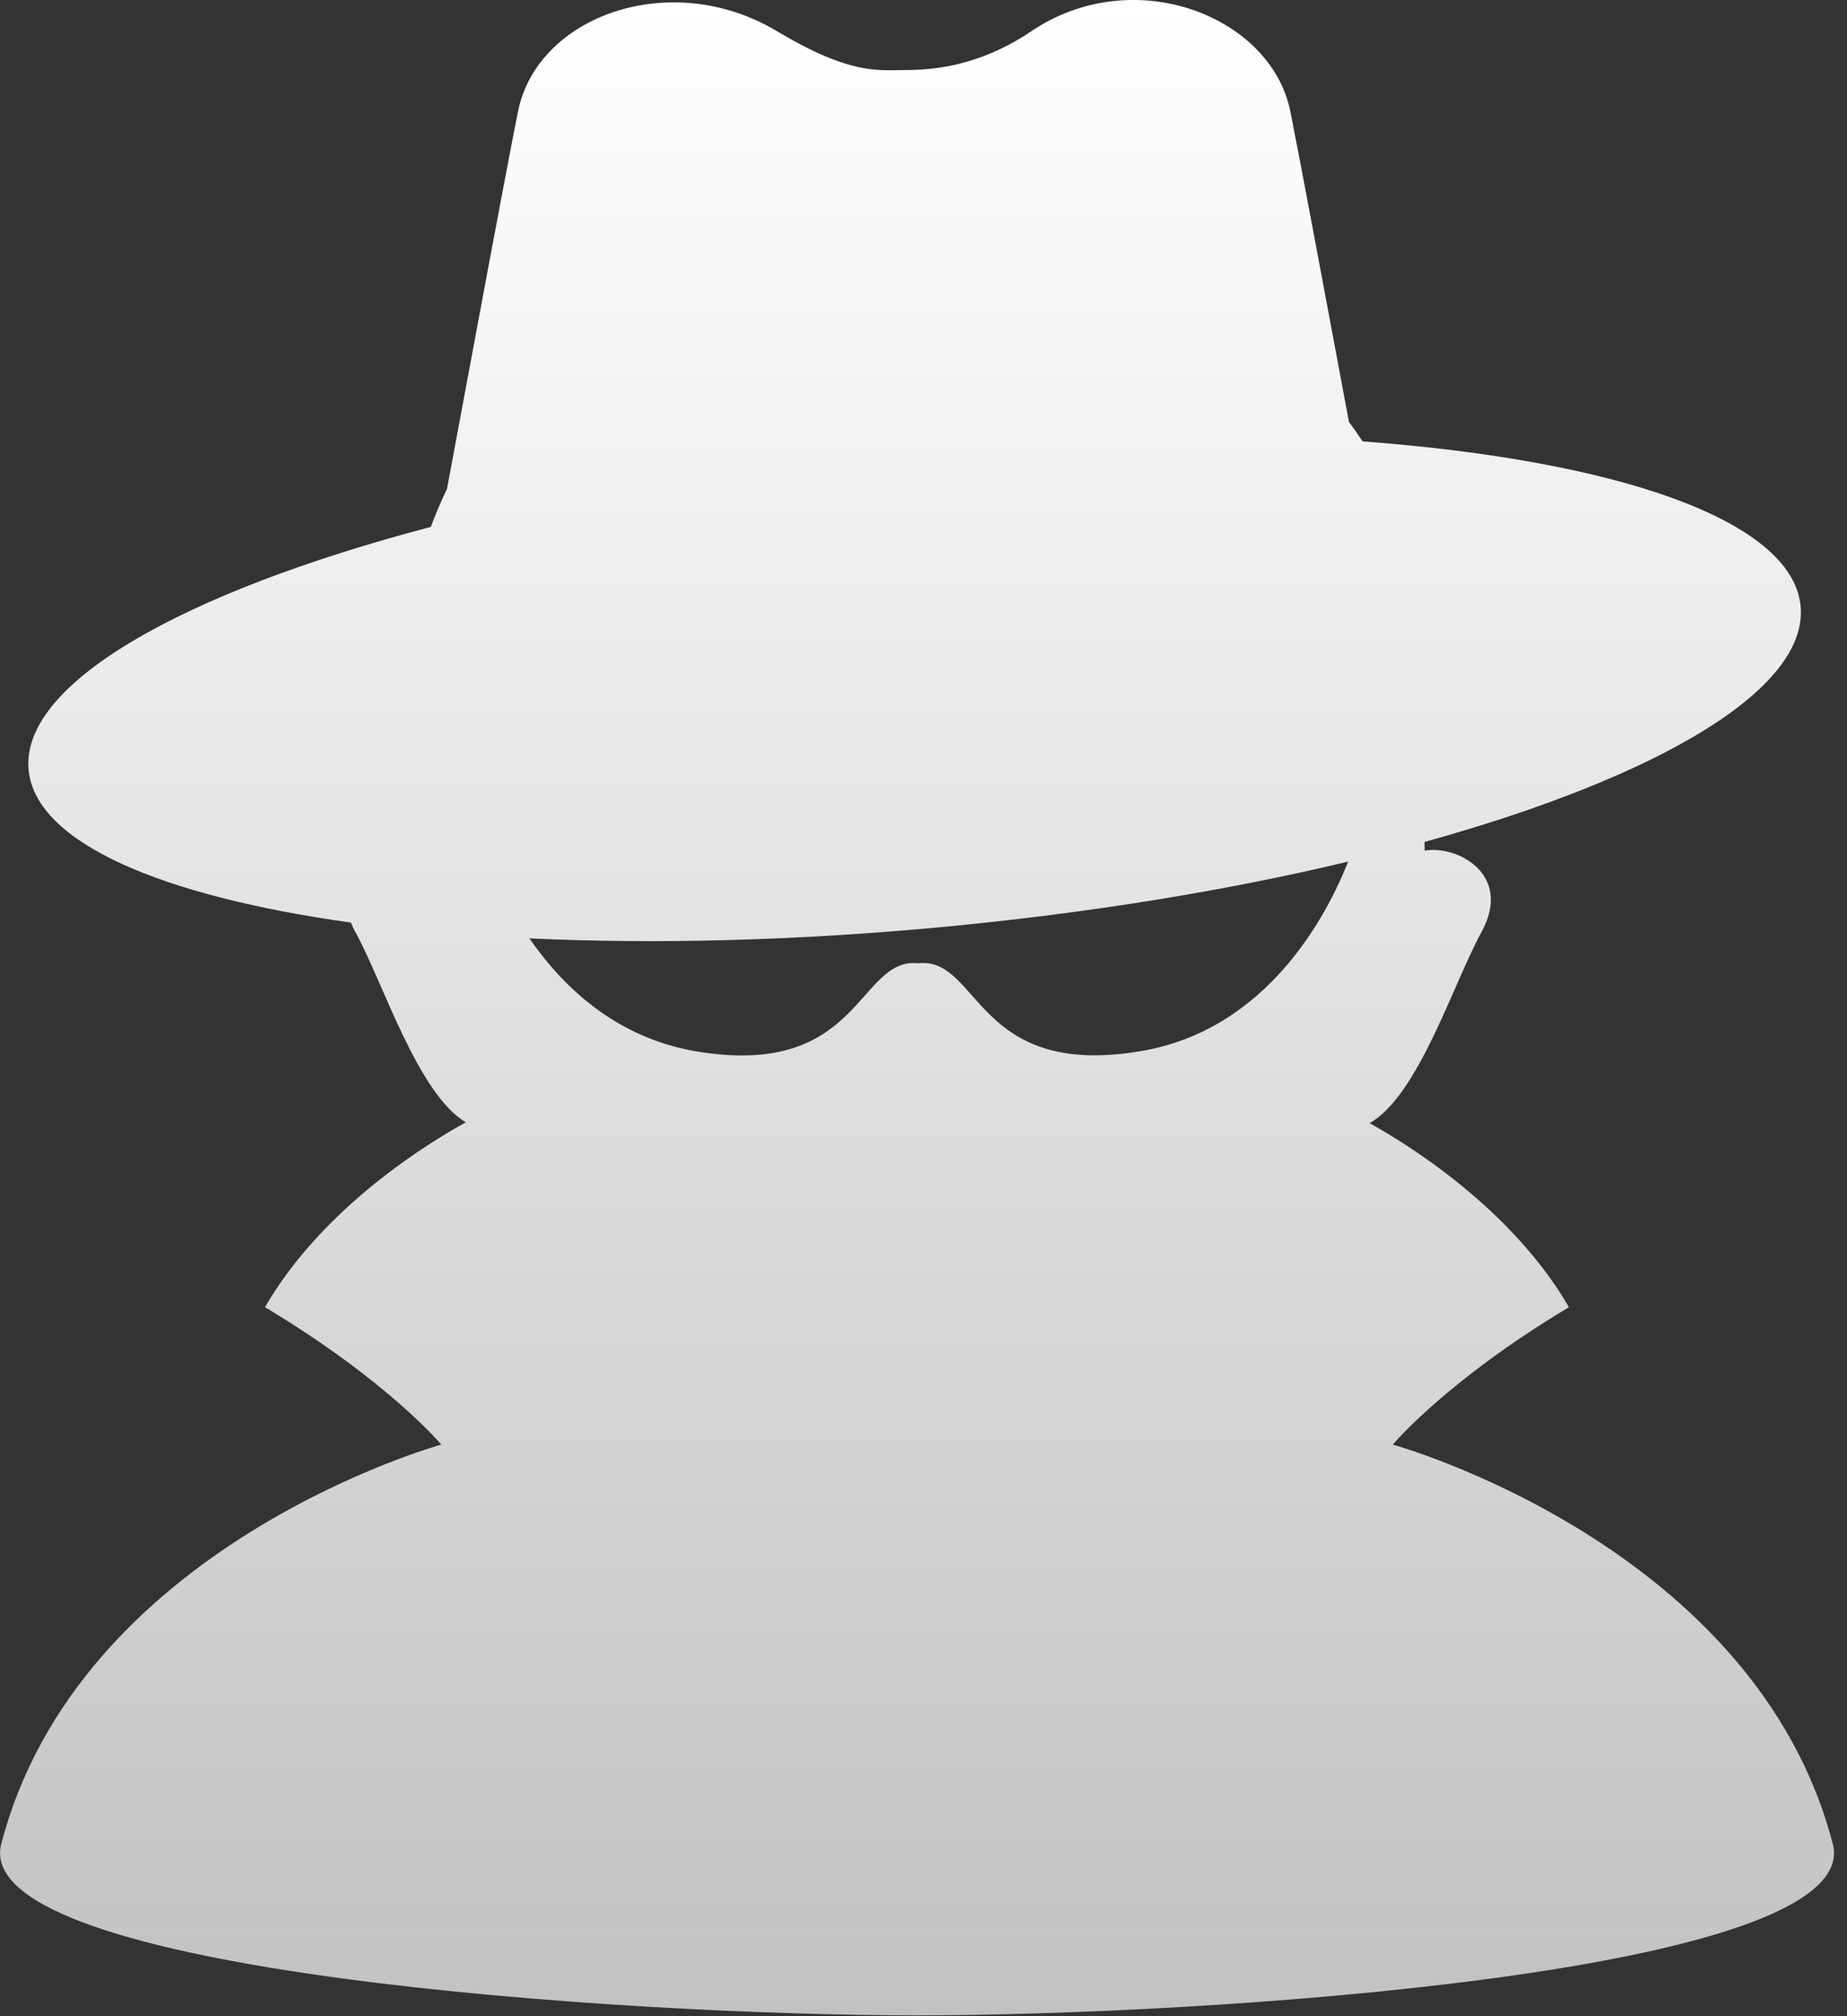 <svg width="11" height="12" viewBox="0 0 11 12" fill="none" xmlns="http://www.w3.org/2000/svg">
<rect x="0" y="0" width="11" height="12" fill="#333333" stroke="none"/>
<path d="M10.919 10.989C10.464 9.196 8.295 8.598 8.295 8.598C8.295 8.598 8.61 8.22 9.344 7.78C8.998 7.184 8.368 6.802 8.157 6.685C8.448 6.519 8.652 5.86 8.824 5.546C9.012 5.201 8.673 5.028 8.485 5.063C8.485 5.063 8.484 5.044 8.484 5.011C9.884 4.623 10.778 4.098 10.723 3.601C10.665 3.093 9.628 2.74 8.115 2.627C8.089 2.588 8.063 2.55 8.034 2.512C7.891 1.746 7.733 0.902 7.685 0.664C7.571 0.094 6.751 -0.225 6.142 0.186C5.822 0.402 5.537 0.417 5.385 0.417C5.234 0.417 5.066 0.448 4.628 0.186C3.995 -0.193 3.199 0.094 3.085 0.664C3.028 0.944 2.819 2.066 2.662 2.91C2.624 2.989 2.592 3.065 2.566 3.136C1.077 3.528 0.114 4.074 0.171 4.589C0.219 5.016 0.958 5.333 2.09 5.491C2.097 5.509 2.105 5.527 2.116 5.546C2.286 5.857 2.487 6.507 2.774 6.68C2.572 6.791 1.929 7.175 1.578 7.78C2.313 8.22 2.628 8.598 2.628 8.598C2.628 8.598 0.459 9.196 0.004 10.989C-0.136 11.744 3.747 11.995 5.461 11.995C7.175 11.995 11.059 11.744 10.919 10.989ZM6.795 6.256C5.807 6.424 5.836 5.695 5.47 5.733C5.104 5.695 5.132 6.424 4.144 6.257C3.67 6.176 3.354 5.876 3.153 5.585C3.893 5.62 4.728 5.6 5.606 5.518C6.487 5.435 7.311 5.3 8.029 5.128C7.904 5.445 7.549 6.129 6.795 6.256Z" fill="url(#paint0_linear_10253_120)"/>
<defs>
<linearGradient id="paint0_linear_10253_120" x1="5.461" y1="0" x2="5.461" y2="11.995" gradientUnits="userSpaceOnUse">
<stop stop-color="white"/>
<stop offset="1" stop-color="#C2C2C2"/>
</linearGradient>
</defs>
</svg>
